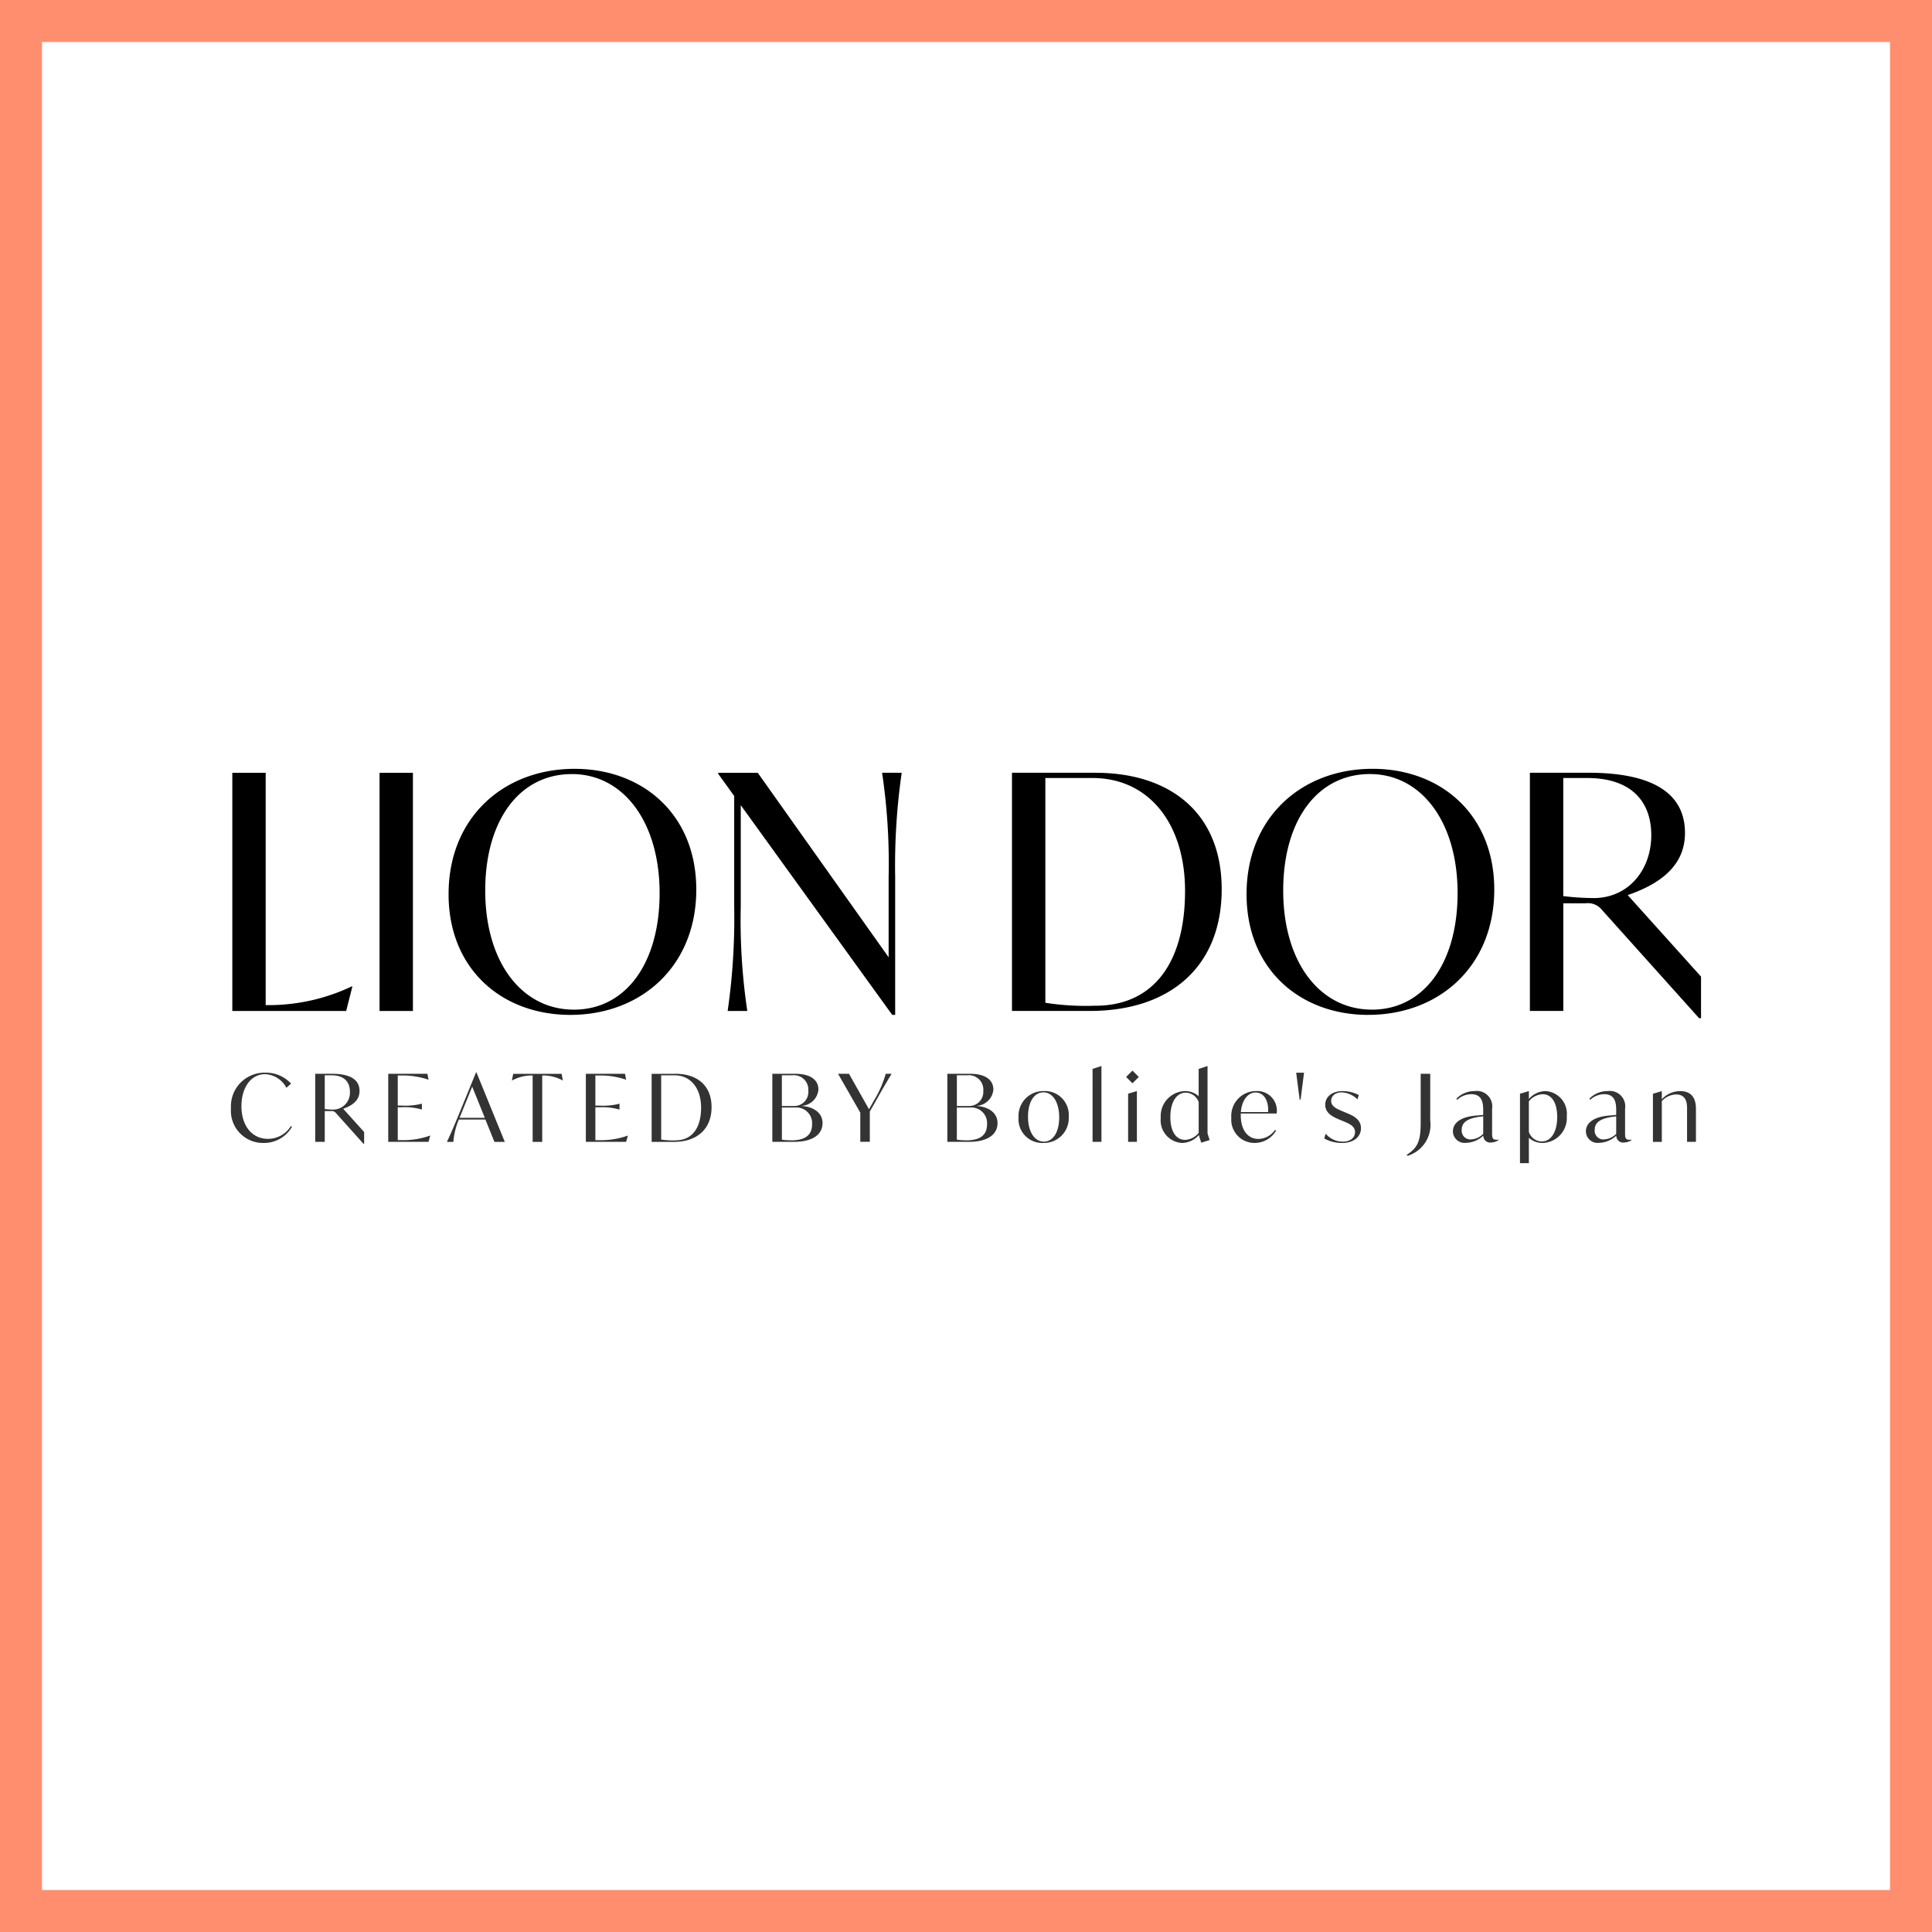 <svg xmlns="http://www.w3.org/2000/svg" width="184" height="184" viewBox="0 0 184 184">
  <g id="グループ_6522" data-name="グループ 6522" transform="translate(-509 -7731)">
    <g id="長方形_10351" data-name="長方形 10351" transform="translate(509 7731)" fill="#fff" stroke="#ff8e6f" stroke-width="4">
      <rect width="184" height="184" stroke="none"/>
      <rect x="2" y="2" width="180" height="180" fill="none"/>
    </g>
    <g id="グループ_2240" data-name="グループ 2240" transform="translate(-38.76 7403.024)">
      <path id="パス_1885" data-name="パス 1885" d="M16.413-31.079A18.484,18.484,0,0,1,8.81-29.3H8.218V-51.426H5.04v22.684H15.884l.592-2.337Zm2.649,2.337H22.24V-51.426H19.062Zm18.166.374c6.762,0,12-4.643,12-11.934,0-7.167-5.11-11.5-11.591-11.5-6.762,0-12,4.643-12,11.934C25.636-32.7,30.747-28.368,37.228-28.368Zm.343-.5c-4.986,0-8.444-4.549-8.444-11.342,0-6.668,3.241-11.093,8.257-11.093,4.892,0,8.351,4.549,8.351,11.342C45.734-33.26,42.494-28.867,37.571-28.867Zm29.352-22.56a58.406,58.406,0,0,1,.623,9.909v7.665L55.082-51.426h-3.77v.093l1.527,2.119v10.563a61.875,61.875,0,0,1-.623,9.909h1.87a58.407,58.407,0,0,1-.623-9.909v-9.691L67.889-28.368h.28V-41.517a61.872,61.872,0,0,1,.623-9.909Zm20.316,0H79.293v22.684h7.416c7.7,0,12.557-4.269,12.557-11.591C99.267-47.531,94.437-51.426,87.239-51.426Zm0,22.186a24.866,24.866,0,0,1-4.767-.28V-50.928h4.487c5.359,0,8.818,4.331,8.818,10.75C95.777-33.2,92.661-29.24,87.239-29.24Zm25.987.872c6.762,0,12-4.643,12-11.934,0-7.167-5.11-11.5-11.591-11.5-6.762,0-12,4.643-12,11.934C101.635-32.7,106.745-28.368,113.226-28.368Zm.343-.5c-4.986,0-8.444-4.549-8.444-11.342,0-6.668,3.241-11.093,8.257-11.093,4.892,0,8.351,4.549,8.351,11.342C121.733-33.26,118.492-28.867,113.569-28.867Zm24.367-10.906c2.96-1.028,5.453-2.711,5.453-5.92,0-3.864-3.209-5.733-9.192-5.733h-5.578v22.684H131.8V-38.993h2.088a1.732,1.732,0,0,1,1.62.654l9.223,10.283h.187v-3.957Zm-3.272.28a23.26,23.26,0,0,1-2.867-.187V-50.928h2.275c4.113,0,6.107,2.15,6.107,5.453C140.179-42.234,138.06-39.492,134.664-39.492Z" transform="translate(564.845 453)"/>
      <path id="パス_1886" data-name="パス 1886" d="M3.867-8.882a3.065,3.065,0,0,0,2.706-1.549l-.107-.062a2.564,2.564,0,0,1-2.2,1.22c-1.433,0-2.511-1.157-2.511-3.125,0-1.736.89-3.036,2.252-3.036a2.417,2.417,0,0,1,2.03,1.3l.445-.4a3.248,3.248,0,0,0-2.43-1.042,3.2,3.2,0,0,0-3.294,3.4A3.058,3.058,0,0,0,3.867-8.882Zm7.576-3.258c.846-.294,1.558-.775,1.558-1.692,0-1.1-.917-1.638-2.626-1.638H8.781v6.481h.908v-2.929h.6a.5.5,0,0,1,.463.187l2.635,2.938h.053V-9.924Zm-.935.08a6.646,6.646,0,0,1-.819-.053v-3.214h.65c1.175,0,1.745.614,1.745,1.558A1.6,1.6,0,0,1,10.509-12.06Zm9.214,2.475a7.534,7.534,0,0,1-2.564.436h-.516v-3.134h.41a5.729,5.729,0,0,1,1.87.214h.018v-.552h-.018a6.094,6.094,0,0,1-1.87.178h-.41V-15.31h.49a7.621,7.621,0,0,1,2.422.4h.018l-.107-.561h-3.73v6.481h3.837l.169-.6Zm6.125.6h.988l-2.7-6.624H24.1l-1.549,3.784c-.463,1.122-.8,1.95-1.229,2.84h.614a6.708,6.708,0,0,1,.525-2.128h2.528Zm-3.321-2.288.2-.49,1.006-2.484,1.2,2.974Zm9.722-4.193H27.637l-.125.632h.018a3.9,3.9,0,0,1,1.745-.472h.214v6.321H30.4V-15.31h.2a3.9,3.9,0,0,1,1.745.472h.018Zm6.294,5.885a7.535,7.535,0,0,1-2.564.436h-.516v-3.134h.41a5.729,5.729,0,0,1,1.87.214h.018v-.552h-.018a6.094,6.094,0,0,1-1.87.178h-.41V-15.31h.49a7.621,7.621,0,0,1,2.422.4h.018l-.107-.561h-3.73v6.481h3.837l.169-.6Zm4.549-5.885h-2.27v6.481h2.119c2.2,0,3.588-1.22,3.588-3.312C46.529-14.357,45.149-15.47,43.093-15.47Zm0,6.339a7.1,7.1,0,0,1-1.362-.08v-6.116h1.282c1.531,0,2.519,1.237,2.519,3.071C45.532-10.262,44.642-9.131,43.093-9.131ZM55.138-12.4v-.018a1.7,1.7,0,0,0,1.567-1.54c0-.935-.757-1.513-2.243-1.513H52.316v6.481h2.092c1.718,0,2.689-.686,2.689-1.781C57.1-11.758,56.233-12.327,55.138-12.4Zm.605-1.46a1.342,1.342,0,0,1-1.371,1.46H53.224v-2.929h1.015A1.374,1.374,0,0,1,55.743-13.859Zm-1.6,4.727a5.939,5.939,0,0,1-.917-.062v-3.063h1.3A1.491,1.491,0,0,1,56.1-10.645C56.1-9.692,55.5-9.131,54.141-9.131Zm9.535-6.339h-.561a10.428,10.428,0,0,1-1.131,2.564l-.463.819L59.616-15.47H58.574l2.119,3.7v2.778H61.6v-2.884l.543-.953C62.705-13.832,63.142-14.589,63.676-15.47ZM71.8-12.4v-.018a1.7,1.7,0,0,0,1.567-1.54c0-.935-.757-1.513-2.243-1.513H68.982v6.481h2.092c1.718,0,2.689-.686,2.689-1.781C73.762-11.758,72.9-12.327,71.8-12.4Zm.605-1.46a1.342,1.342,0,0,1-1.371,1.46H69.89v-2.929H70.9A1.374,1.374,0,0,1,72.409-13.859Zm-1.6,4.727a5.939,5.939,0,0,1-.917-.062v-3.063h1.3a1.491,1.491,0,0,1,1.576,1.611C72.765-9.692,72.169-9.131,70.807-9.131Zm7.309.249a2.359,2.359,0,0,0,2.43-2.493,2.275,2.275,0,0,0-2.35-2.448,2.366,2.366,0,0,0-2.43,2.5A2.267,2.267,0,0,0,78.116-8.882Zm.053-.125c-.881,0-1.5-.944-1.5-2.368,0-1.407.579-2.324,1.469-2.324s1.5.953,1.5,2.377C79.638-9.924,79.06-9.007,78.169-9.007Zm4.647.018h.846V-16.2h-.036l-.81.267Zm3.8-5.573.605-.605-.605-.605-.605.605ZM86.2-8.989h.837v-4.825H87l-.8.24Zm7.763-.169-.2-.641v-6.4h-.036l-.81.267v2.6a1.918,1.918,0,0,0-1.309-.49,2.382,2.382,0,0,0-2.3,2.555,2.158,2.158,0,0,0,2.03,2.386,2.143,2.143,0,0,0,1.594-.757l.231.73Zm-2.341-.018c-.81,0-1.4-.73-1.4-2.181,0-1.433.6-2.315,1.469-2.315a1.339,1.339,0,0,1,1.229.9v2.929A1.762,1.762,0,0,1,91.621-9.176Zm8.725-2.511a1.864,1.864,0,0,0-1.923-2.137,2.366,2.366,0,0,0-2.395,2.546,2.211,2.211,0,0,0,2.217,2.395,2.378,2.378,0,0,0,2.048-1.175l-.107-.062a1.959,1.959,0,0,1-1.576.855c-.962,0-1.683-.783-1.683-2.261v-.16Zm-1.994-2c.757,0,1.237.739,1.184,1.861h-2.6C97.025-12.915,97.577-13.689,98.352-13.689Zm4.184.677h.089l.329-2.564h-.748Zm4.024,4.131c1.14,0,1.816-.6,1.816-1.407,0-.881-.81-1.22-1.371-1.451l-.356-.151c-.5-.214-1.113-.436-1.113-1,0-.436.356-.81,1.006-.81a2.261,2.261,0,0,1,1.5.668l.125-.418a3.361,3.361,0,0,0-1.54-.374c-1.015,0-1.656.552-1.656,1.3,0,.846.792,1.175,1.371,1.424l.365.151c.561.231,1.1.463,1.1,1.033,0,.534-.454.908-1.157.908a2.143,2.143,0,0,1-1.638-.757l-.134.454A3.412,3.412,0,0,0,106.56-8.882ZM112.8-7.653a3.086,3.086,0,0,0,2.172-3.365V-15.47h-.908v4.523c0,1.638-.142,2.457-1.327,3.187Zm8.5-1.531c-.436,0-.436-.249-.436-.677V-12.14a1.469,1.469,0,0,0-1.656-1.683,2.386,2.386,0,0,0-1.745.73l.08.1a2,2,0,0,1,1.335-.534c.881,0,1.14.588,1.14,1.469v.507c-.267.027-.552.045-.872.08-1.22.134-2.012.65-2.012,1.478a1.112,1.112,0,0,0,1.246,1.1,2.489,2.489,0,0,0,1.647-.686.651.651,0,0,0,.7.659,1.451,1.451,0,0,0,.739-.223V-9.2A.986.986,0,0,1,121.3-9.185Zm-2.457-.036a.83.83,0,0,1-.872-.917c0-.864.837-1.157,2.048-1.282v1.665A1.728,1.728,0,0,1,118.846-9.22Zm7.1-4.6a2.143,2.143,0,0,0-1.576.748v-.739h-.036l-.81.24v6.615h.846V-9.372a1.918,1.918,0,0,0,1.309.49,2.374,2.374,0,0,0,2.3-2.546A2.161,2.161,0,0,0,125.941-13.823Zm-.347,4.8a1.335,1.335,0,0,1-1.229-.908v-2.92a1.778,1.778,0,0,1,1.318-.677c.8,0,1.38.73,1.38,2.181C127.063-9.915,126.467-9.024,125.594-9.024Zm8.369-.16c-.436,0-.436-.249-.436-.677V-12.14a1.469,1.469,0,0,0-1.656-1.683,2.386,2.386,0,0,0-1.745.73l.08.1a2,2,0,0,1,1.335-.534c.881,0,1.14.588,1.14,1.469v.507c-.267.027-.552.045-.872.08-1.22.134-2.012.65-2.012,1.478a1.112,1.112,0,0,0,1.246,1.1,2.489,2.489,0,0,0,1.647-.686.651.651,0,0,0,.7.659,1.451,1.451,0,0,0,.739-.223V-9.2A.986.986,0,0,1,133.963-9.185Zm-2.457-.036a.83.83,0,0,1-.872-.917c0-.864.837-1.157,2.048-1.282v1.665A1.728,1.728,0,0,1,131.506-9.22Zm7.247-4.6a2.369,2.369,0,0,0-1.727.775v-.766h-.036l-.81.24v4.585h.846V-12.87a1.907,1.907,0,0,1,1.362-.632c1.042,0,1.042.979,1.042,1.344v3.169h.846V-12.14C140.275-13.289,139.741-13.823,138.753-13.823Z" transform="translate(569 445.711)" fill="#333"/>
    </g>
  </g>
</svg>
